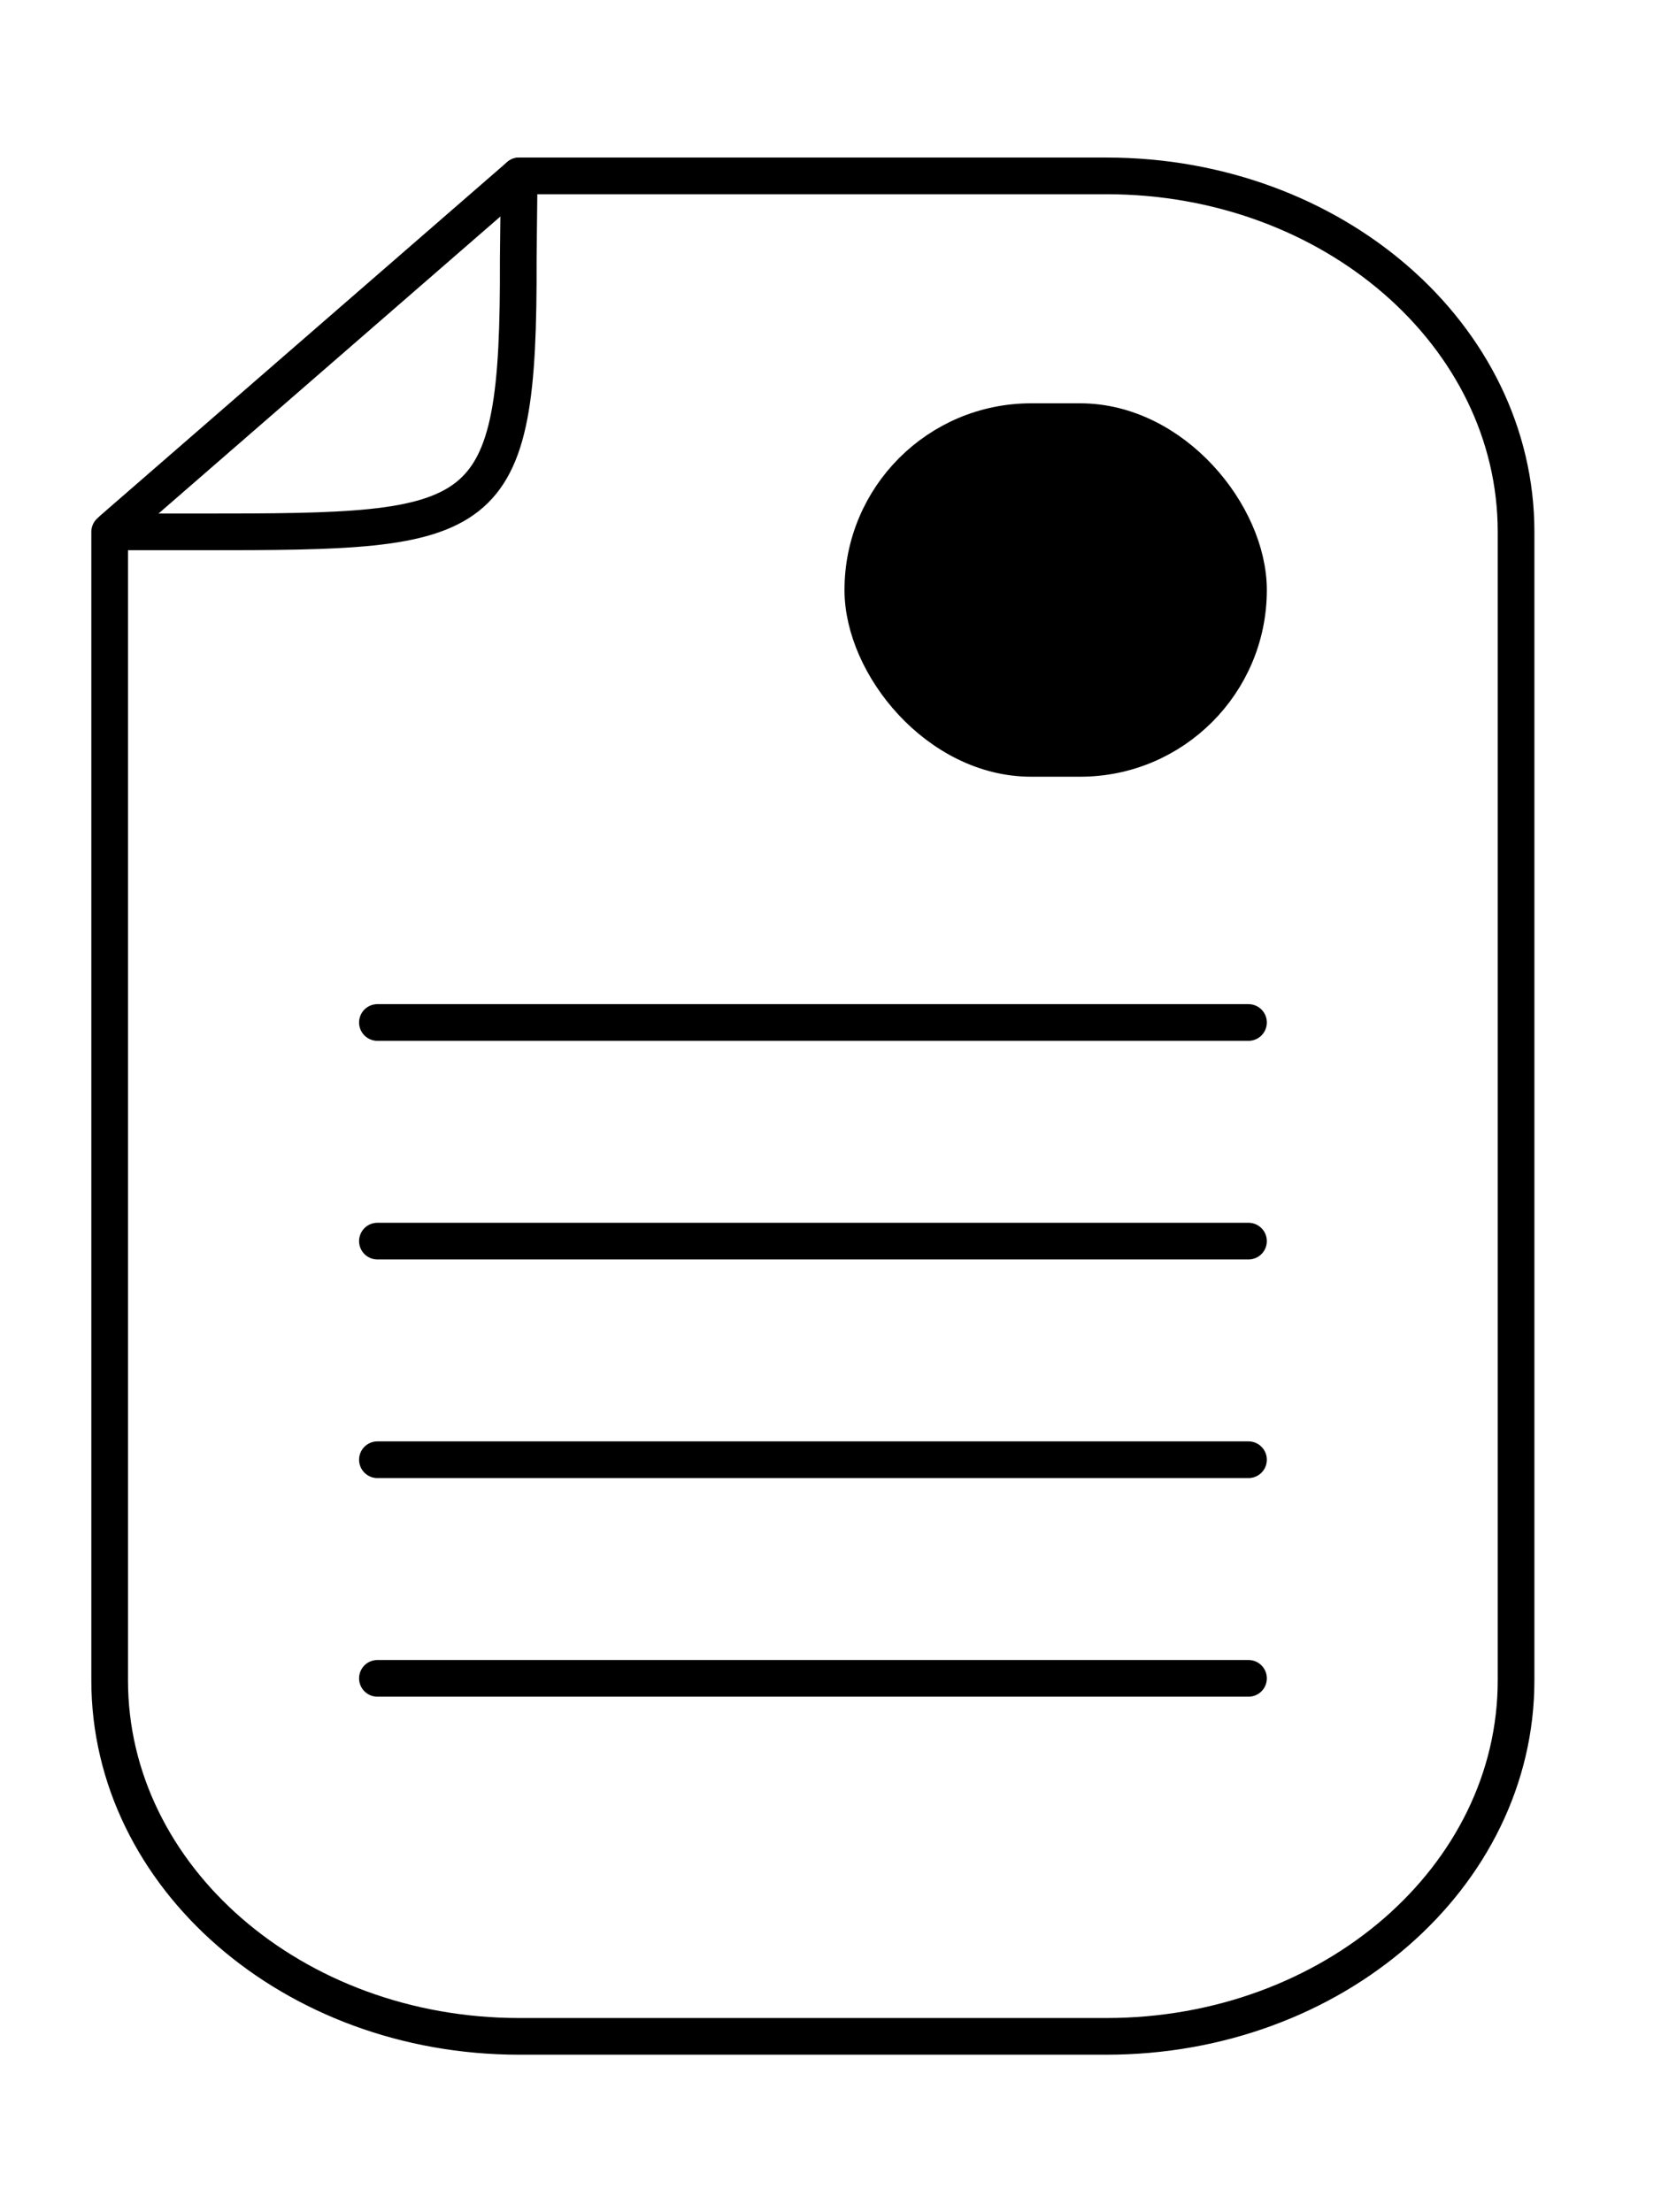 <?xml version="1.0" encoding="UTF-8"?>
<svg id="Layer_1" data-name="Layer 1" xmlns="http://www.w3.org/2000/svg" viewBox="0 0 91.01 120.62">
  <defs>
    <style>
      .cls-1, .cls-2, .cls-3 {
        stroke-linecap: round;
      }

      .cls-1, .cls-2, .cls-3, .cls-4 {
        stroke: #000;
        stroke-width: 2px;
      }

      .cls-1, .cls-2, .cls-4 {
        fill: none;
      }

      .cls-1, .cls-3 {
        stroke-miterlimit: 10;
      }

      .cls-2, .cls-4 {
        stroke-linejoin: round;
      }
    </style>
  </defs>
  <g>
    <line class="cls-1" x1="20.58" y1="55.75" x2="68.08" y2="55.75"/>
    <line class="cls-1" x1="20.58" y1="67.67" x2="68.08" y2="67.67"/>
    <line class="cls-1" x1="20.58" y1="79.59" x2="68.08" y2="79.59"/>
    <line class="cls-1" x1="20.58" y1="91.51" x2="68.08" y2="91.51"/>
  </g>
  <path class="cls-4" d="M60.35,111.03H28.31c-12.33,0-22.33-8.69-22.33-19.41V29h4.99c15.58,0,17.34-.14,17.29-14.87l.05-4.54h32.03c12.33,0,22.33,8.69,22.33,19.41v62.62c0,10.72-10,19.41-22.33,19.41Z"/>
  <line class="cls-2" x1="28.31" y1="9.59" x2="6.13" y2="28.86"/>
  <rect class="cls-3" x="47.05" y="22.99" width="21.03" height="18.36" rx="9.18" ry="9.18"/>
</svg>